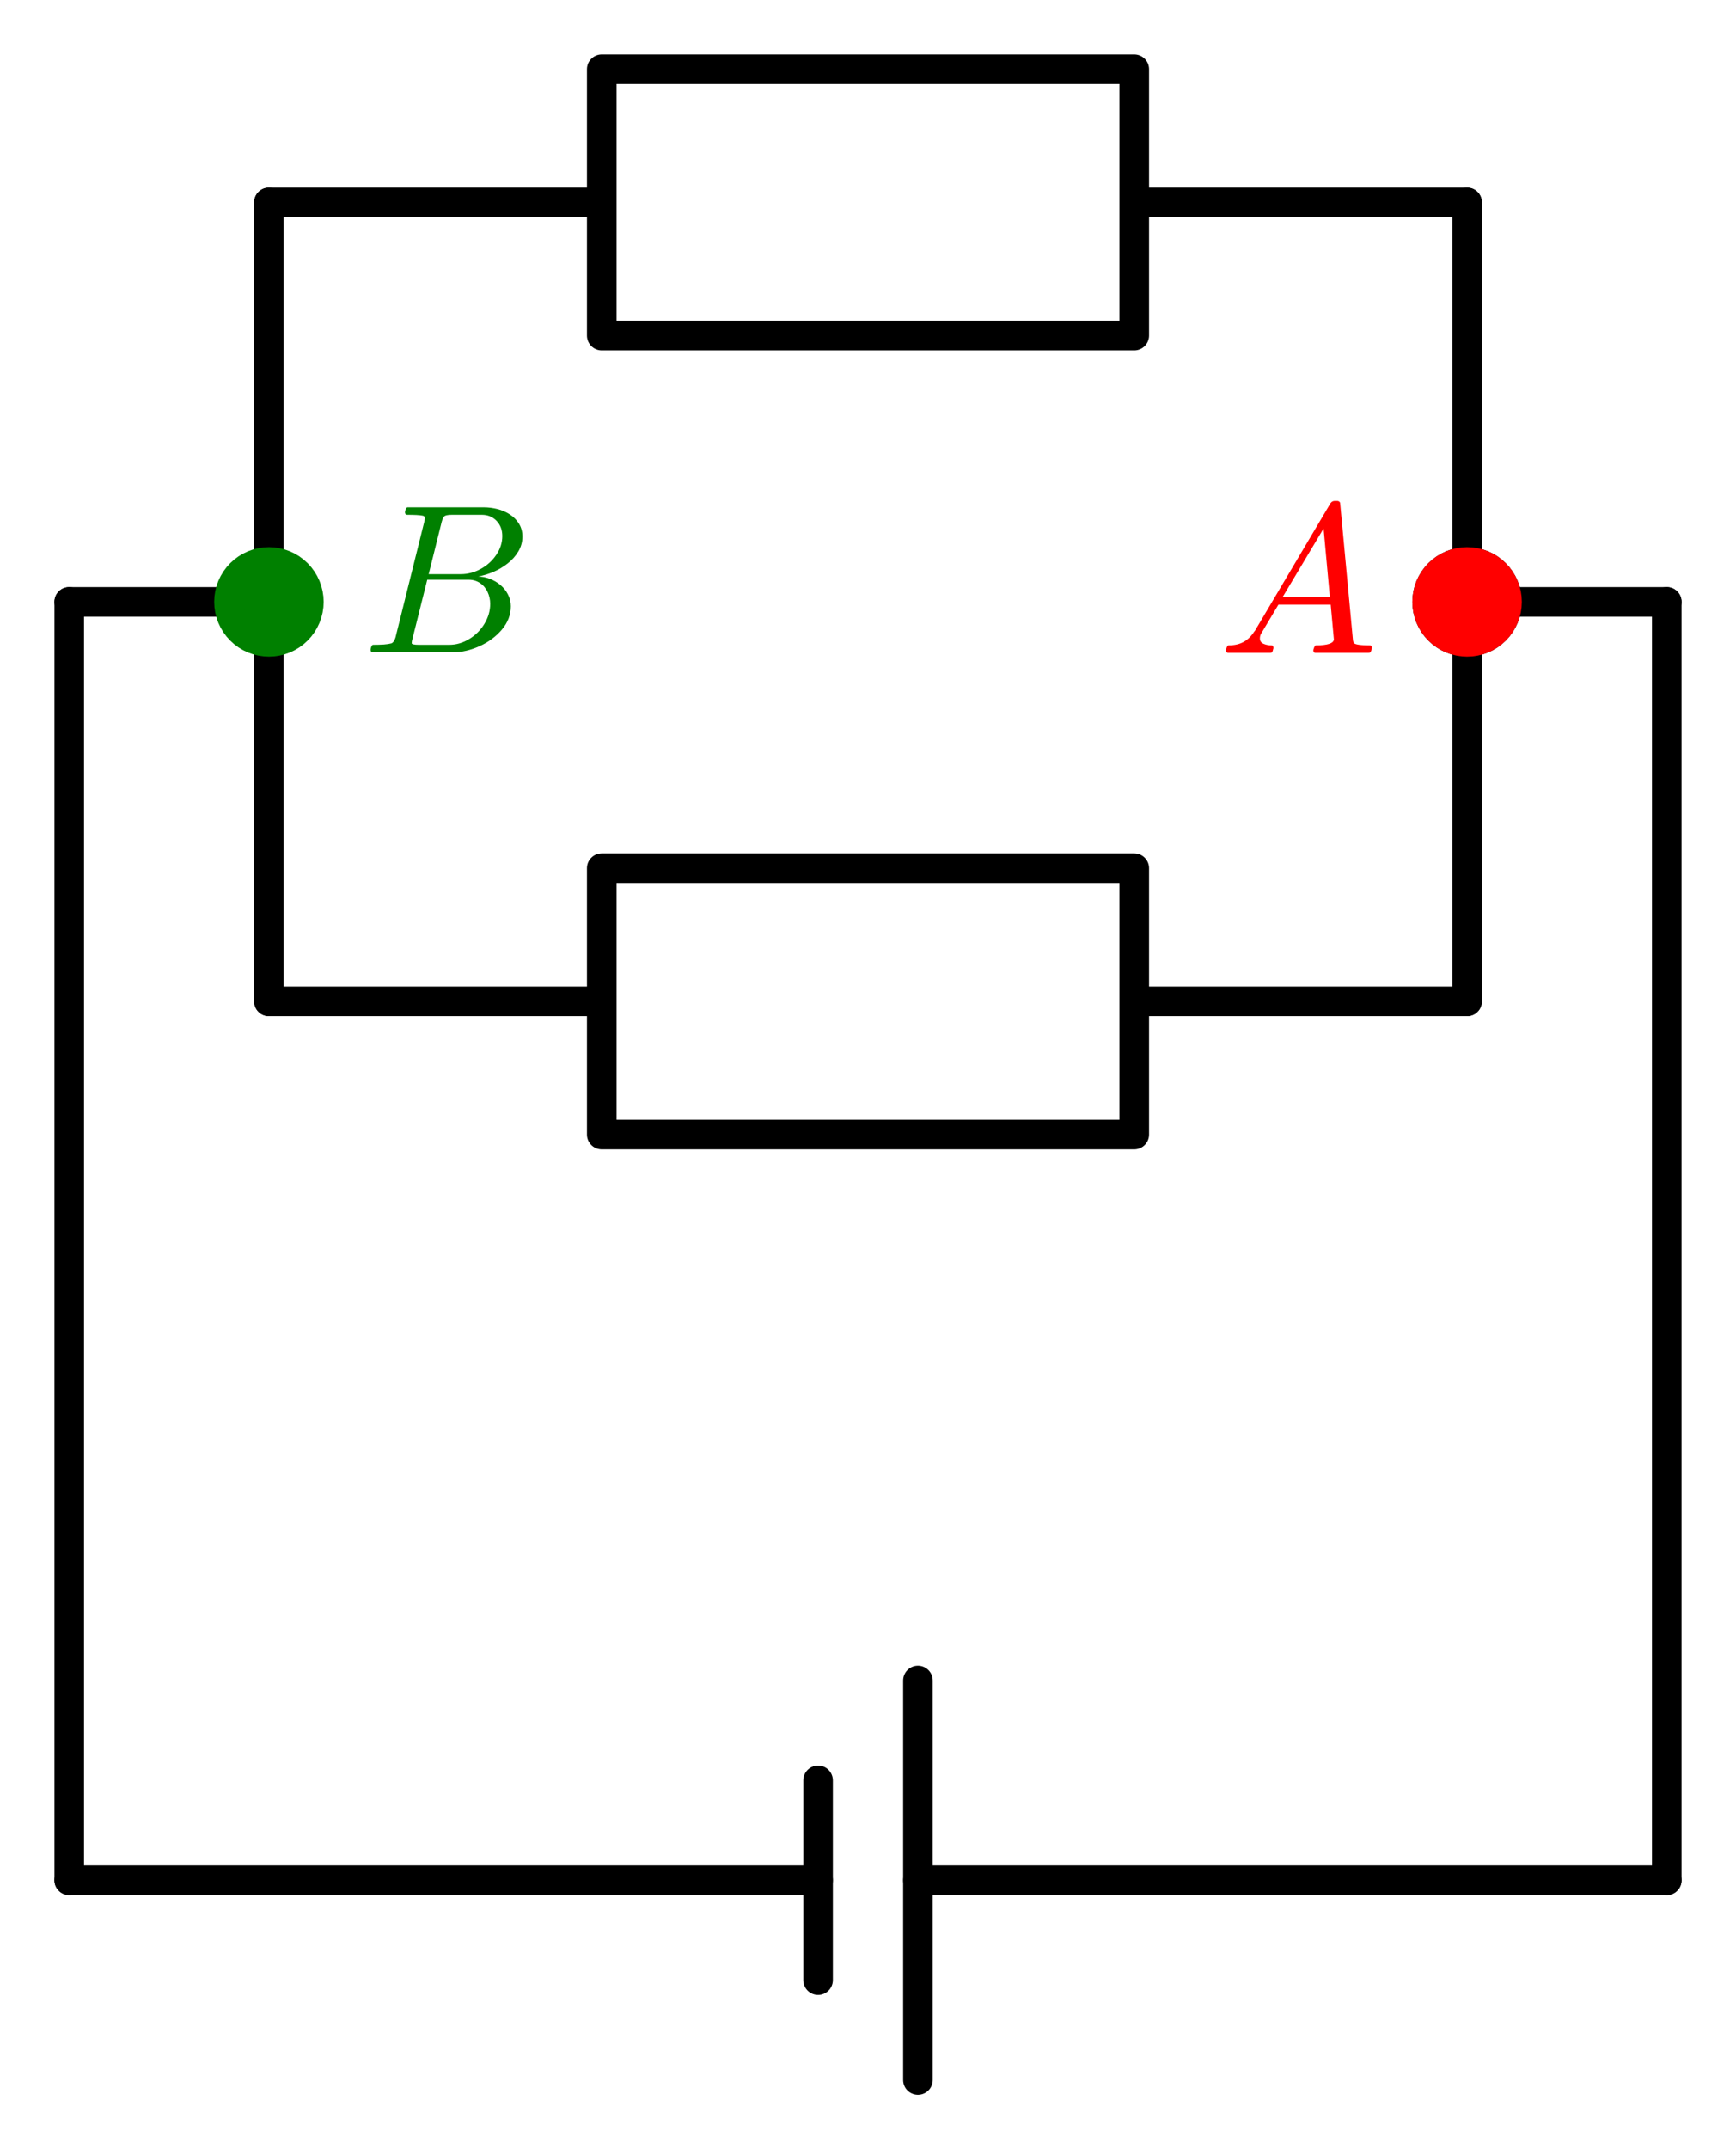 <?xml version="1.0" encoding="utf-8" standalone="no"?>
<!DOCTYPE svg PUBLIC "-//W3C//DTD SVG 1.1//EN"
  "http://www.w3.org/Graphics/SVG/1.1/DTD/svg11.dtd">
<svg xmlns:xlink="http://www.w3.org/1999/xlink" width="117.36pt" height="145.26pt" viewBox="0 0 117.36 145.26" xmlns="http://www.w3.org/2000/svg" version="1.1">
 <defs>
  <style type="text/css">*{stroke-linejoin: round; stroke-linecap: butt}</style>
 </defs>
 <g id="figure_1">
  <g id="patch_1">
   <path d="M 0 145.26 
L 117.36 145.26 
L 117.36 0 
L 0 0 
L 0 145.26 
z
" style="fill: none"/>
  </g>
  <g id="axes_1">
   <g id="line2d_1">
    <path d="M 112.68 127.08 
L 62.055 127.08 
M 55.305 127.08 
L 4.68 127.08 
" clip-path="url(#p044a15fa02)" style="fill: none; stroke: #000000; stroke-width: 2; stroke-linecap: round"/>
   </g>
   <g id="line2d_2">
    <path d="M 62.055 140.58 
L 62.055 113.58 
" clip-path="url(#p044a15fa02)" style="fill: none; stroke: #000000; stroke-width: 2; stroke-linecap: round"/>
   </g>
   <g id="line2d_3">
    <path d="M 55.305 133.83 
L 55.305 120.33 
" clip-path="url(#p044a15fa02)" style="fill: none; stroke: #000000; stroke-width: 2; stroke-linecap: round"/>
   </g>
   <g id="line2d_4">
    <path d="M 4.68 127.08 
L 4.68 83.88 
L 4.68 40.68 
" clip-path="url(#p044a15fa02)" style="fill: none; stroke: #000000; stroke-width: 2; stroke-linecap: round"/>
   </g>
   <g id="line2d_5">
    <path d="M 4.68 40.68 
L 11.43 40.68 
L 18.18 40.68 
" clip-path="url(#p044a15fa02)" style="fill: none; stroke: #000000; stroke-width: 2; stroke-linecap: round"/>
   </g>
   <g id="line2d_6">
    <path d="M 18.18 40.68 
L 18.18 27.18 
L 18.18 13.68 
" clip-path="url(#p044a15fa02)" style="fill: none; stroke: #000000; stroke-width: 2; stroke-linecap: round"/>
   </g>
   <g id="line2d_7">
    <path d="M 18.18 13.68 
L 40.68 13.68 
L 40.68 4.68 
L 76.68 4.68 
L 76.68 22.68 
L 40.68 22.68 
L 40.68 13.68 
M 76.68 13.68 
L 99.18 13.68 
" clip-path="url(#p044a15fa02)" style="fill: none; stroke: #000000; stroke-width: 2; stroke-linecap: round"/>
   </g>
   <g id="line2d_8">
    <path d="M 99.18 13.68 
L 99.18 27.18 
L 99.18 40.68 
" clip-path="url(#p044a15fa02)" style="fill: none; stroke: #000000; stroke-width: 2; stroke-linecap: round"/>
   </g>
   <g id="line2d_9">
    <path d="M 18.18 40.68 
L 18.18 54.18 
L 18.18 67.68 
" clip-path="url(#p044a15fa02)" style="fill: none; stroke: #000000; stroke-width: 2; stroke-linecap: round"/>
   </g>
   <g id="line2d_10">
    <path d="M 18.18 67.68 
L 40.68 67.68 
L 40.68 58.68 
L 76.68 58.68 
L 76.68 76.68 
L 40.68 76.68 
L 40.68 67.68 
M 76.68 67.68 
L 99.18 67.68 
" clip-path="url(#p044a15fa02)" style="fill: none; stroke: #000000; stroke-width: 2; stroke-linecap: round"/>
   </g>
   <g id="line2d_11">
    <path d="M 99.18 67.68 
L 99.18 54.18 
L 99.18 40.68 
" clip-path="url(#p044a15fa02)" style="fill: none; stroke: #000000; stroke-width: 2; stroke-linecap: round"/>
   </g>
   <g id="line2d_12">
    <path d="M 99.18 40.68 
L 105.93 40.68 
L 112.68 40.68 
" clip-path="url(#p044a15fa02)" style="fill: none; stroke: #000000; stroke-width: 2; stroke-linecap: round"/>
   </g>
   <g id="line2d_13">
    <path d="M 112.68 40.68 
L 112.68 83.88 
L 112.68 127.08 
" clip-path="url(#p044a15fa02)" style="fill: none; stroke: #000000; stroke-width: 2; stroke-linecap: round"/>
   </g>
   <g id="patch_2">
    <path d="M 99.18 43.38 
C 99.896 43.38 100.583 43.096 101.089 42.589 
C 101.596 42.083 101.88 41.396 101.88 40.68 
C 101.88 39.964 101.596 39.277 101.089 38.771 
C 100.583 38.264 99.896 37.98 99.18 37.98 
C 98.464 37.98 97.777 38.264 97.271 38.771 
C 96.764 39.277 96.48 39.964 96.48 40.68 
C 96.48 41.396 96.764 42.083 97.271 42.589 
C 97.777 43.096 98.464 43.38 99.18 43.38 
z
" clip-path="url(#p044a15fa02)" style="stroke: #000000; stroke-width: 2; stroke-linejoin: miter"/>
   </g>
   <g id="patch_3">
    <path d="M 18.18 43.38 
C 18.896 43.38 19.583 43.096 20.089 42.589 
C 20.596 42.083 20.88 41.396 20.88 40.68 
C 20.88 39.964 20.596 39.277 20.089 38.771 
C 19.583 38.264 18.896 37.98 18.18 37.98 
C 17.464 37.98 16.777 38.264 16.271 38.771 
C 15.764 39.277 15.48 39.964 15.48 40.68 
C 15.48 41.396 15.764 42.083 16.271 42.589 
C 16.777 43.096 17.464 43.38 18.18 43.38 
z
" clip-path="url(#p044a15fa02)" style="fill: #008000; stroke: #008000; stroke-width: 2; stroke-linejoin: miter"/>
   </g>
   <g id="text_1">
    <!-- $B$ -->
    <g style="fill: #008000" transform="translate(24.48 44.18) scale(0.14 -0.14)">
     <defs>
      <path id="Cmmi10-42" d="M 319 0 
Q 256 0 256 84 
Q 259 100 268 137 
Q 278 175 293 200 
Q 309 225 341 225 
Q 522 225 656 234 
Q 791 244 884 269 
Q 959 297 1006 441 
L 1881 3956 
Q 1894 4019 1894 4044 
Q 1894 4113 1819 4122 
Q 1697 4147 1356 4147 
Q 1294 4147 1294 4231 
Q 1297 4247 1306 4286 
Q 1316 4325 1333 4348 
Q 1350 4372 1375 4372 
L 3669 4372 
Q 3878 4372 4083 4320 
Q 4288 4269 4461 4156 
Q 4634 4044 4736 3876 
Q 4838 3709 4838 3488 
Q 4838 3247 4714 3040 
Q 4591 2834 4395 2681 
Q 4200 2528 3973 2429 
Q 3747 2331 3500 2284 
Q 3675 2284 3854 2215 
Q 4034 2147 4175 2028 
Q 4316 1909 4402 1743 
Q 4488 1578 4488 1388 
Q 4488 1003 4219 684 
Q 3950 366 3542 183 
Q 3134 0 2753 0 
L 319 0 
z
M 1497 275 
Q 1497 225 1716 225 
L 2631 225 
Q 2944 225 3231 398 
Q 3519 572 3692 859 
Q 3866 1147 3866 1459 
Q 3866 1650 3786 1820 
Q 3706 1991 3556 2089 
Q 3406 2188 3213 2188 
L 1966 2188 
L 1522 416 
Q 1497 328 1497 275 
z
M 2009 2356 
L 2981 2356 
Q 3288 2356 3577 2512 
Q 3866 2669 4048 2937 
Q 4231 3206 4231 3506 
Q 4231 3784 4057 3965 
Q 3884 4147 3609 4147 
L 2731 4147 
Q 2559 4147 2500 4115 
Q 2441 4084 2400 3928 
L 2009 2356 
z
" transform="scale(0.016)"/>
     </defs>
     <use xlink:href="#Cmmi10-42" transform="translate(0 0.688)"/>
    </g>
   </g>
   <g id="patch_4">
    <path d="M 99.18 43.38 
C 99.896 43.38 100.583 43.096 101.089 42.589 
C 101.596 42.083 101.88 41.396 101.88 40.68 
C 101.88 39.964 101.596 39.277 101.089 38.771 
C 100.583 38.264 99.896 37.98 99.18 37.98 
C 98.464 37.98 97.777 38.264 97.271 38.771 
C 96.764 39.277 96.48 39.964 96.48 40.68 
C 96.48 41.396 96.764 42.083 97.271 42.589 
C 97.777 43.096 98.464 43.38 99.18 43.38 
z
" clip-path="url(#p044a15fa02)" style="fill: #ff0000; stroke: #ff0000; stroke-width: 2; stroke-linejoin: miter"/>
   </g>
   <g id="text_2">
    <!-- $A$ -->
    <g style="fill: #ff0000" transform="translate(82.38 44.18) scale(0.14 -0.14)">
     <defs>
      <path id="Cmmi10-41" d="M 288 0 
Q 225 0 225 84 
Q 250 225 306 225 
Q 566 225 755 328 
Q 944 431 1081 647 
Q 1094 659 1094 659 
L 3378 4513 
Q 3428 4581 3500 4581 
L 3584 4581 
Q 3603 4581 3622 4573 
Q 3641 4566 3655 4548 
Q 3669 4531 3669 4513 
L 4056 378 
Q 4056 350 4084 294 
Q 4147 225 4563 225 
Q 4628 225 4628 141 
Q 4606 56 4592 28 
Q 4578 0 4519 0 
L 2919 0 
Q 2859 0 2859 84 
Q 2894 225 2944 225 
Q 3450 225 3481 397 
L 3384 1453 
L 1806 1453 
L 1294 594 
Q 1247 525 1247 434 
Q 1247 322 1355 273 
Q 1463 225 1594 225 
Q 1656 225 1656 141 
Q 1634 50 1621 25 
Q 1609 0 1550 0 
L 288 0 
z
M 1931 1678 
L 3359 1678 
L 3169 3750 
L 1931 1678 
z
" transform="scale(0.016)"/>
     </defs>
     <use xlink:href="#Cmmi10-41" transform="translate(0 0.422)"/>
    </g>
   </g>
  </g>
 </g>
 <defs>
  <clipPath id="p044a15fa02">
   <rect x="0" y="-0" width="117.36" height="145.26"/>
  </clipPath>
 </defs>
</svg>
